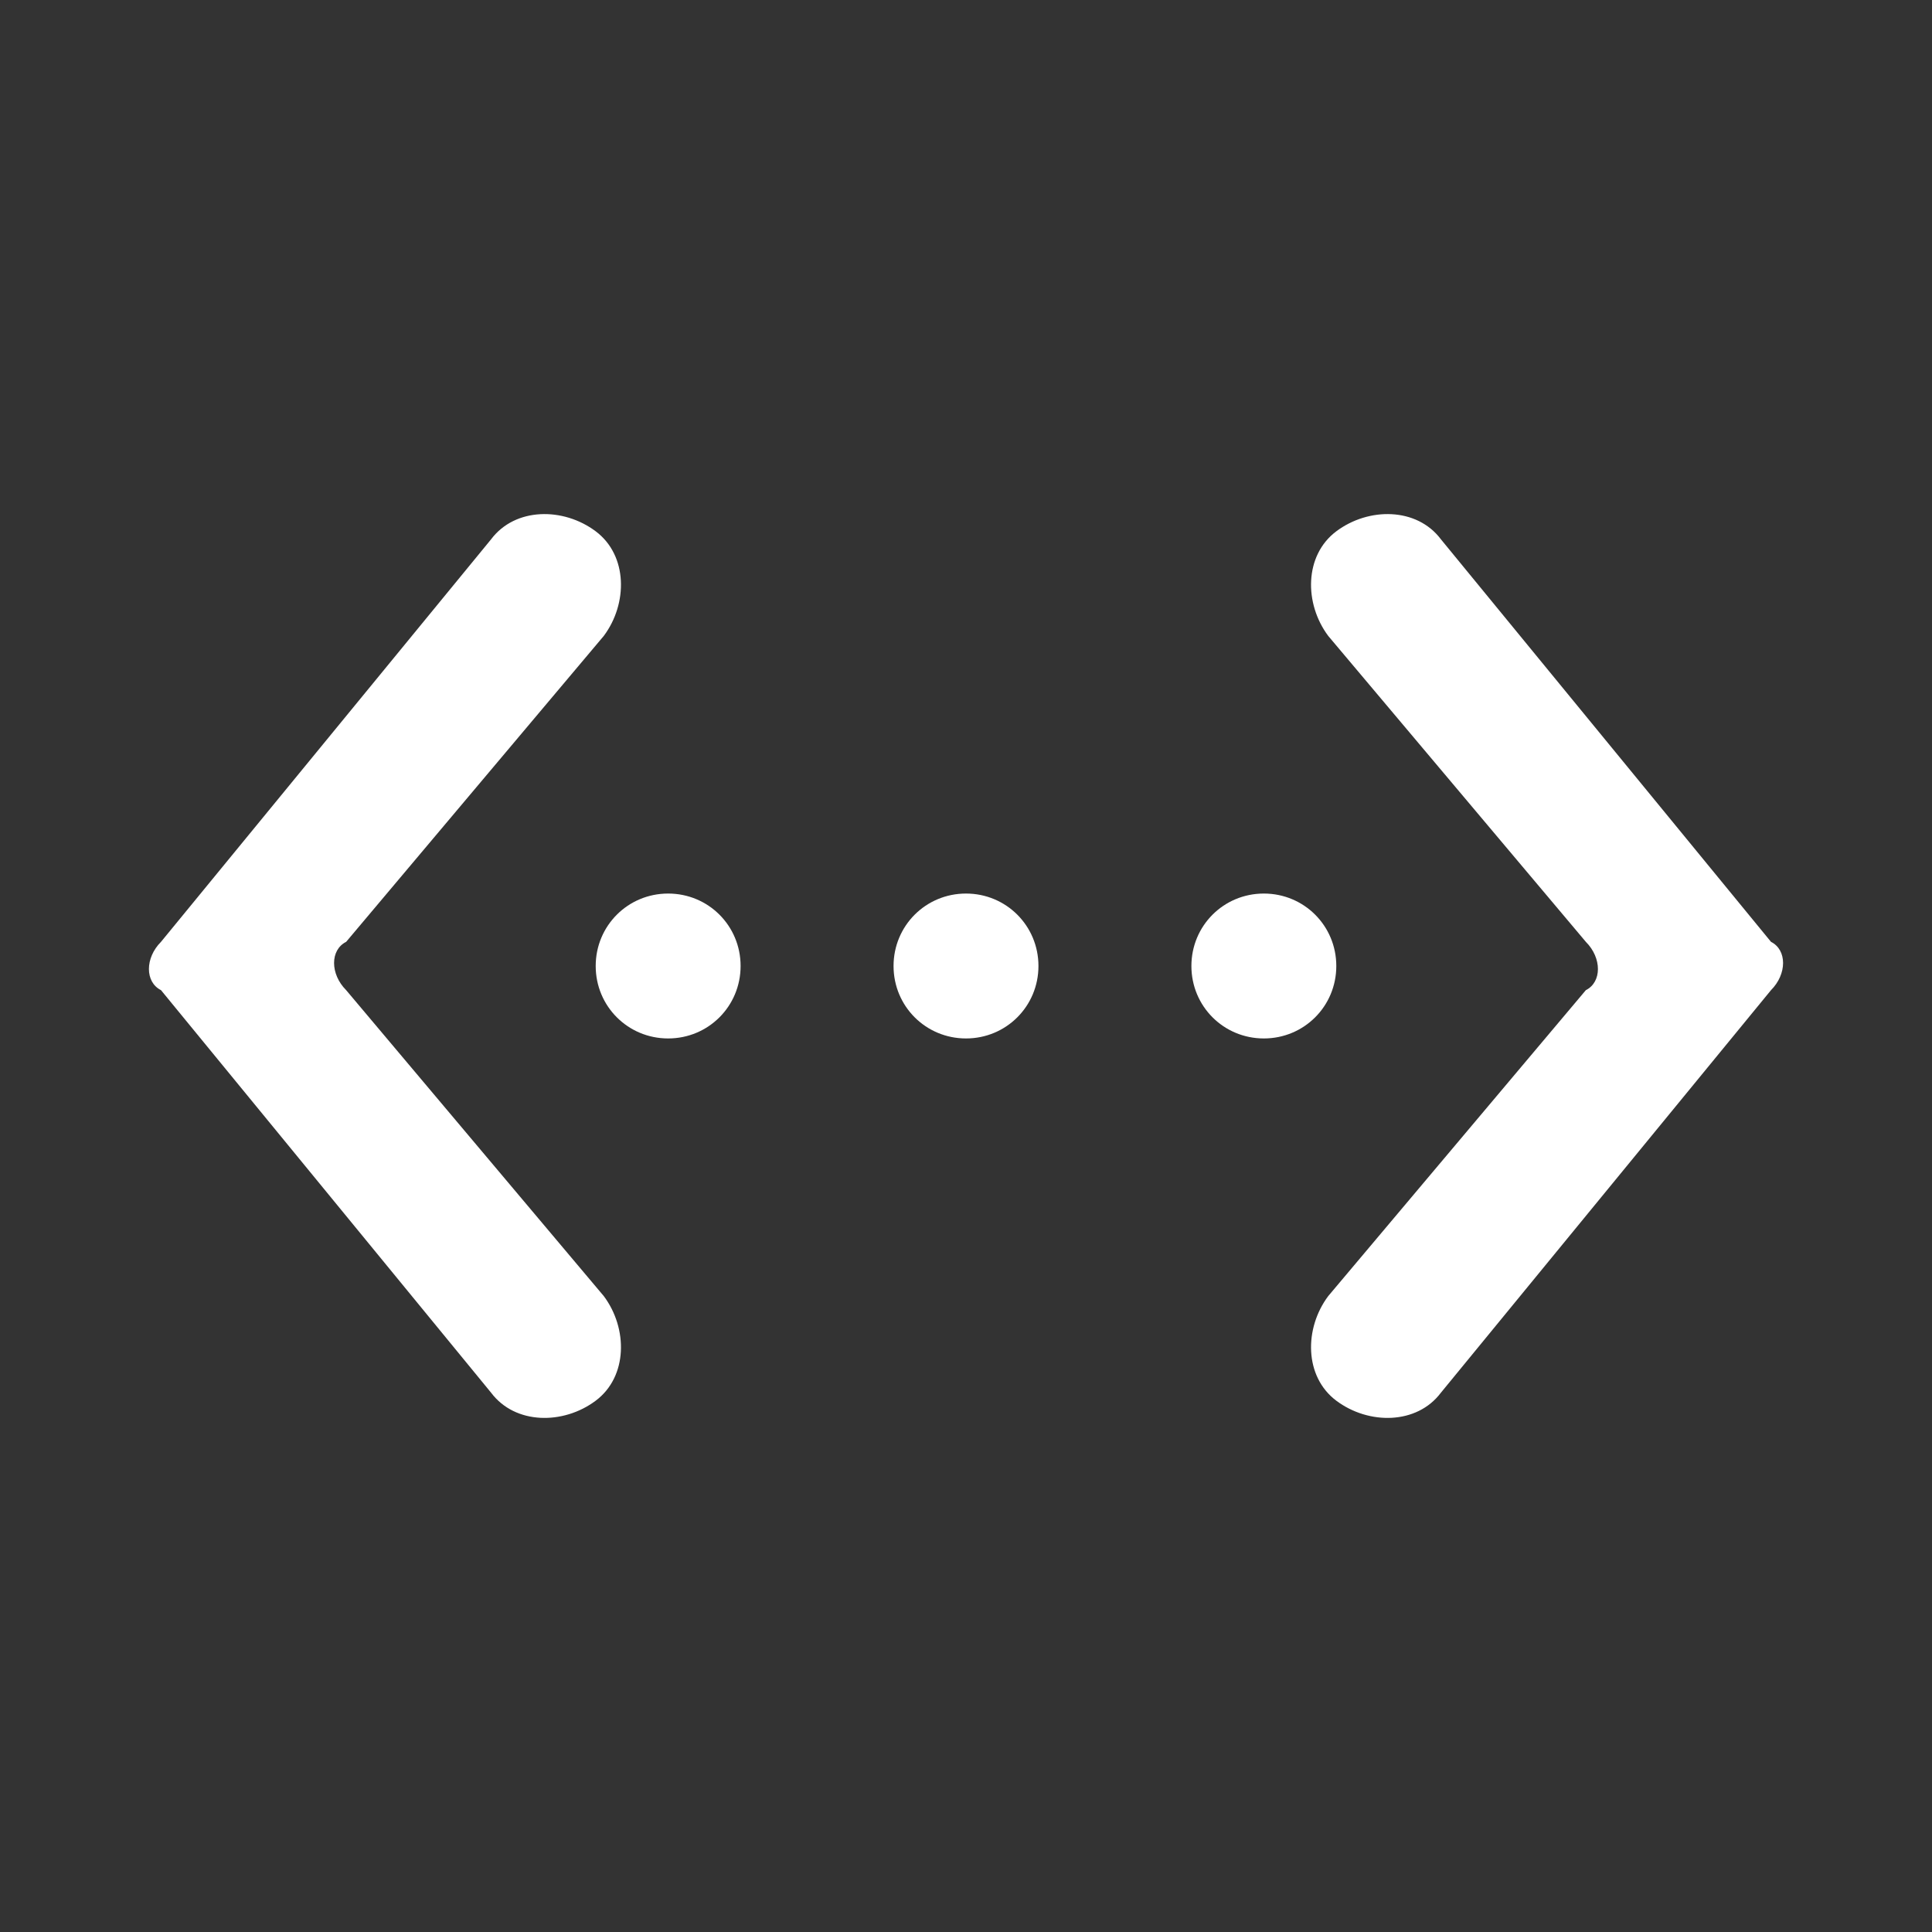 <svg width="30" height="30" viewBox="0 0 30 30" fill="none" xmlns="http://www.w3.org/2000/svg">
<rect x="0" y="0" width="30" height="30" fill="#333333" stroke="none"/>
<path d="M10.375 16.125C11 16.125 11.5 15.625 11.5 15C11.5 14.375 11 13.875 10.375 13.875C9.75 13.875 9.25 14.375 9.25 15C9.25 15.625 9.75 16.125 10.375 16.125ZM19.625 13.875C19 13.875 18.5 14.375 18.5 15C18.5 15.625 19 16.125 19.625 16.125C20.25 16.125 20.75 15.625 20.75 15C20.75 14.375 20.25 13.875 19.625 13.875ZM15 16.125C15.625 16.125 16.125 15.625 16.125 15C16.125 14.375 15.625 13.875 15 13.875C14.375 13.875 13.875 14.375 13.875 15C13.875 15.625 14.375 16.125 15 16.125Z" fill="white"/>
<path d="M9.25 8.25C8.75 7.875 8 7.875 7.625 8.375L2.5 14.625C2.25 14.875 2.25 15.25 2.5 15.375L7.625 21.625C8 22.125 8.75 22.125 9.25 21.75C9.75 21.375 9.75 20.625 9.375 20.125L5.375 15.375C5.125 15.125 5.125 14.75 5.375 14.625L9.375 9.875C9.75 9.375 9.75 8.625 9.25 8.25Z" fill="white"/>
<path d="M20.75 8.25C20.25 8.625 20.25 9.375 20.625 9.875L24.625 14.625C24.875 14.875 24.875 15.25 24.625 15.375L20.625 20.125C20.25 20.625 20.25 21.375 20.75 21.75C21.25 22.125 22 22.125 22.375 21.625L27.5 15.375C27.75 15.125 27.75 14.75 27.5 14.625L22.375 8.375C22 7.875 21.25 7.875 20.75 8.25Z" fill="white"/>
</svg>

